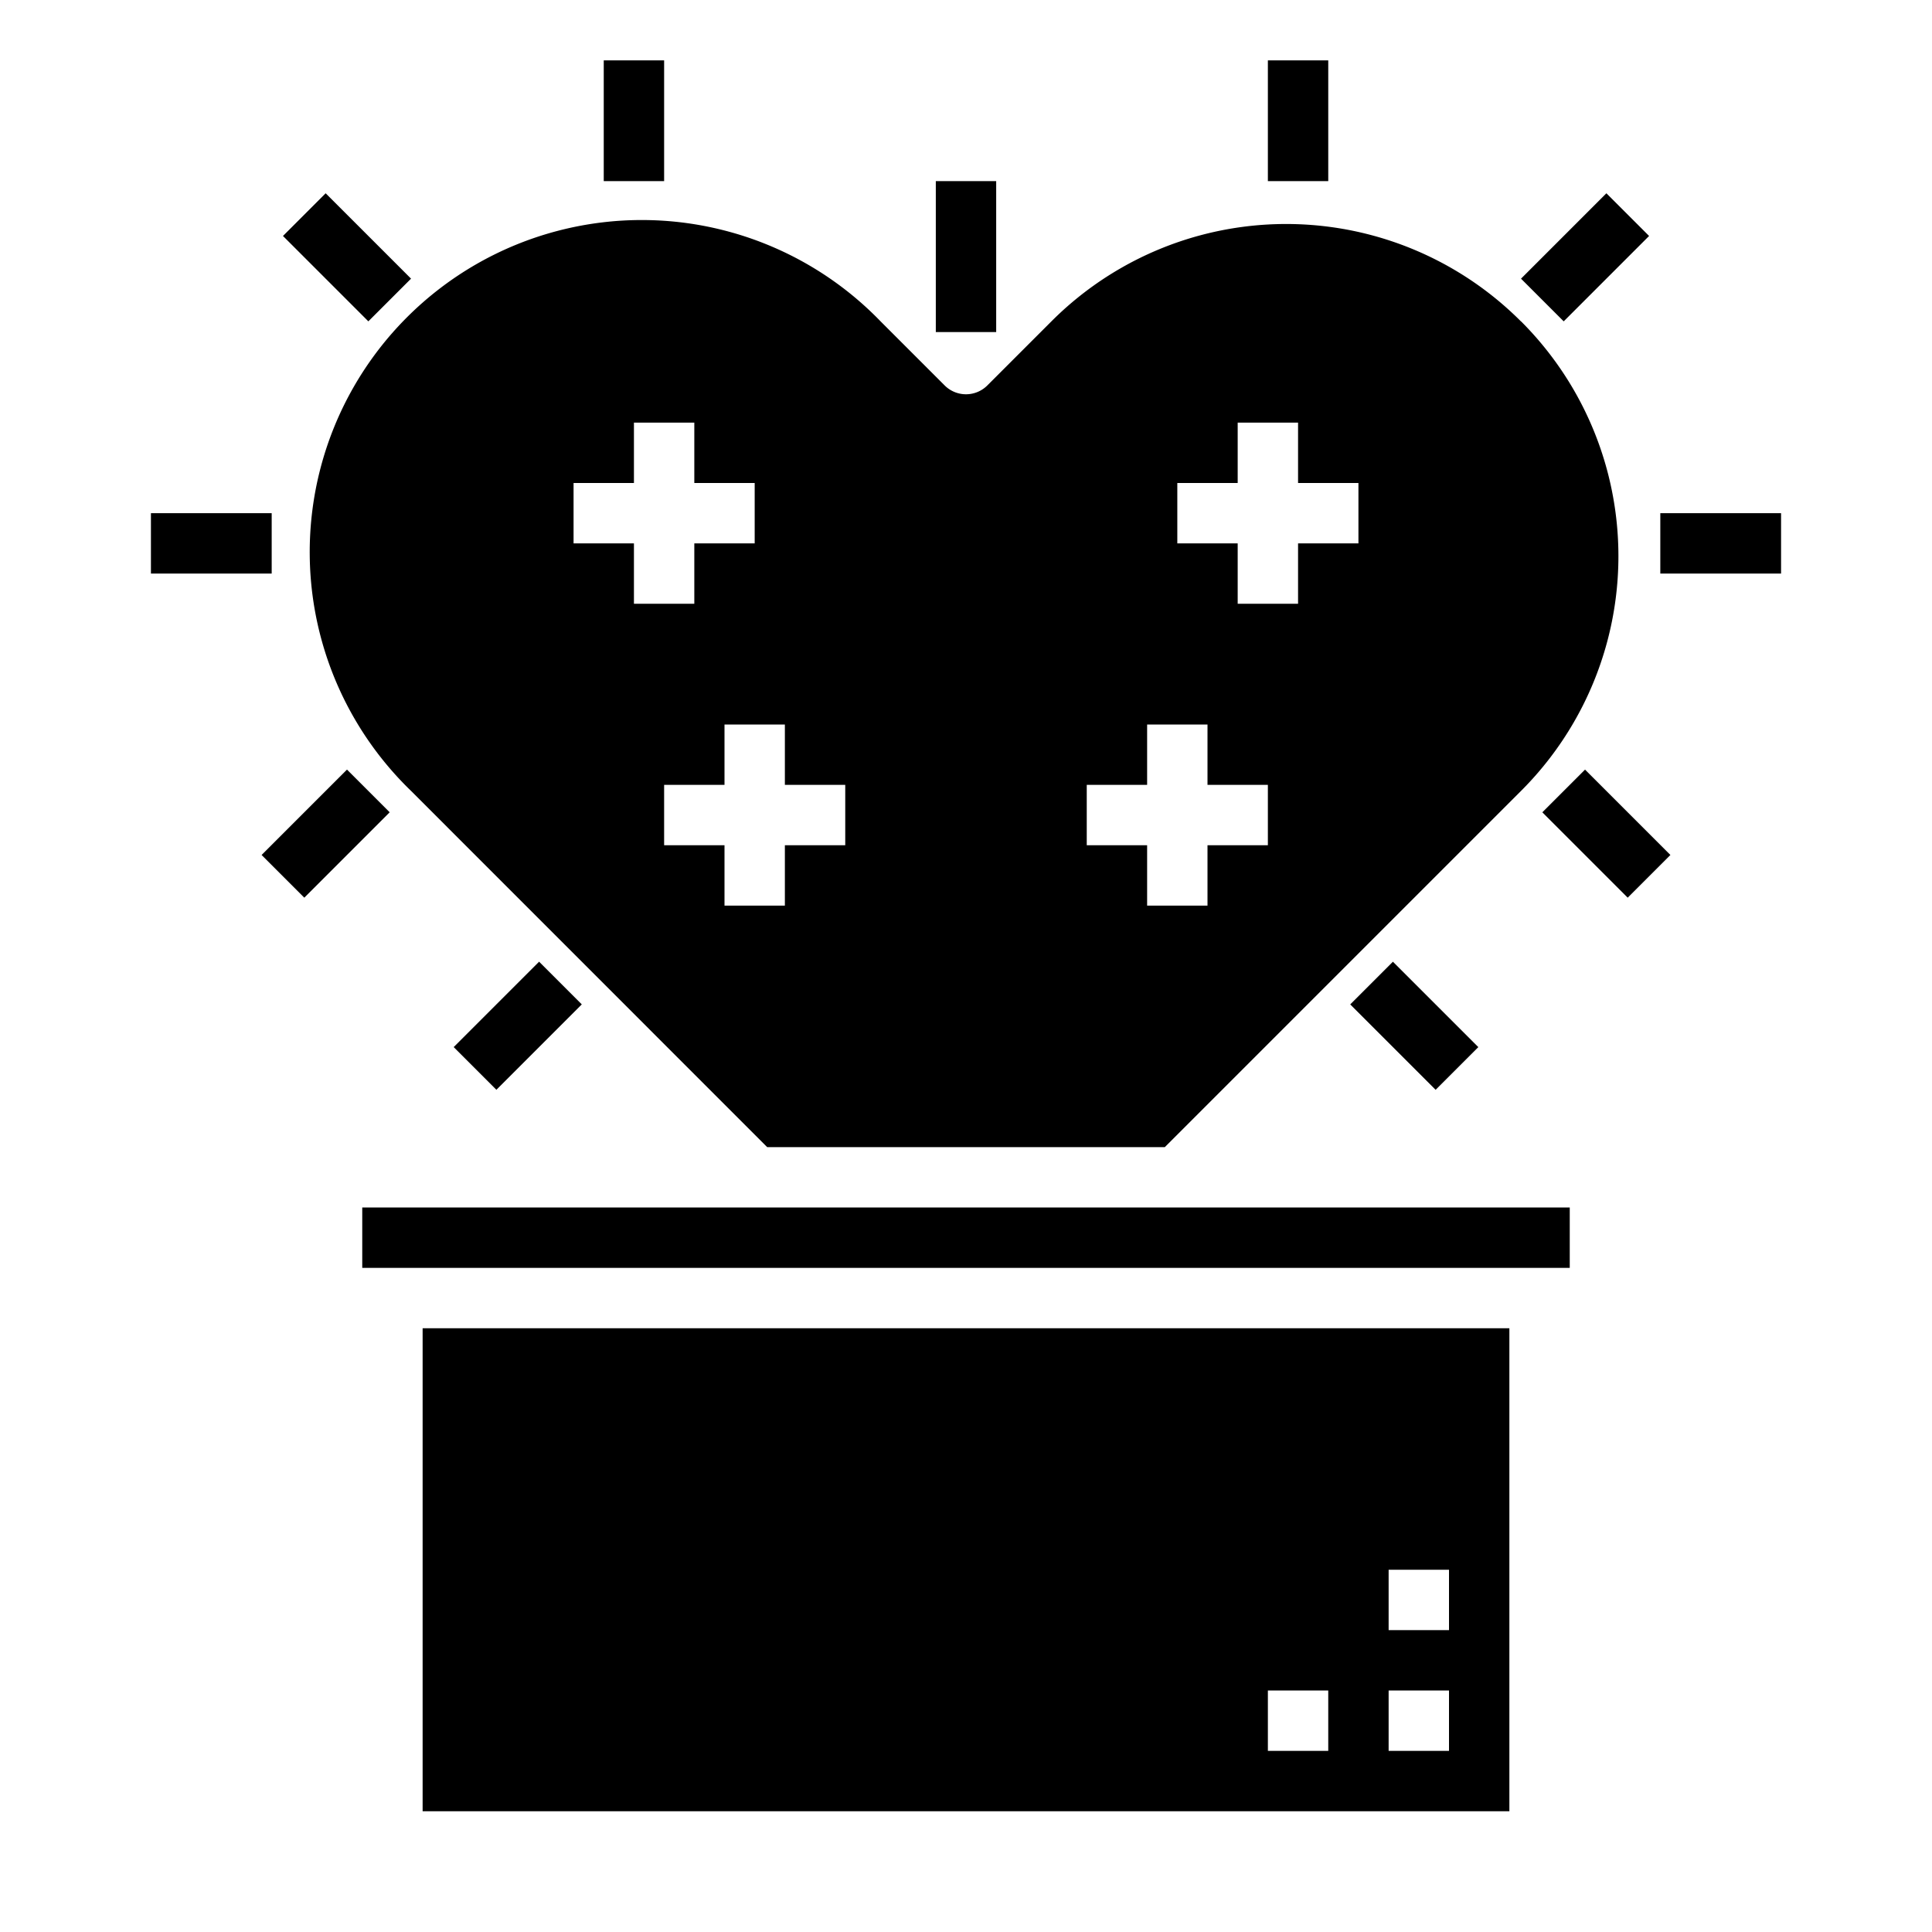 <svg xmlns="http://www.w3.org/2000/svg" viewBox="0 0 64 64" x="0px" y="0px"><g data-name="Cactus"><rect x="12" y="40" width="40" height="2"></rect><path d="M50.385,10.648a10.988,10.988,0,0,0-15.558,0l-2.12,2.12a1,1,0,0,1-1.414,0l-2.12-2.12A11,11,0,1,0,13.617,26.2L25.414,38H38.586l11.8-11.8a10.988,10.988,0,0,0,0-15.555ZM19,18V16h2V14h2v2h2v2H23v2H21V18Zm9,10H26v2H24V28H22V26h2V24h2v2h2Zm14,0H40v2H38V28H36V26h2V24h2v2h2Zm3-10H43v2H41V18H39V16h2V14h2v2h2Z"></path><path d="M50,60V44H14V60Zm-4-8h2v2H46Zm0,4h2v2H46Zm-4,0h2v2H42Z"></path><rect x="10.494" y="6.524" width="2" height="4" transform="translate(-2.66 10.624) rotate(-45)"></rect><rect x="20" y="2" width="2" height="4"></rect><rect x="5" y="17" width="4" height="2"></rect><rect x="8.787" y="26.615" width="4" height="2" transform="translate(-16.367 15.716) rotate(-45)"></rect><rect x="15.151" y="32.979" width="4.001" height="2" transform="translate(-19.004 22.08) rotate(-45)"></rect><rect x="50.506" y="7.524" width="4" height="2" transform="translate(9.352 39.624) rotate(-45)"></rect><rect x="42" y="2" width="2" height="4"></rect><rect x="55" y="17" width="4" height="2"></rect><rect x="52.213" y="25.615" width="2" height="4" transform="translate(-3.941 45.716) rotate(-45)"></rect><rect x="45.849" y="31.979" width="2" height="4.001" transform="translate(-10.304 43.085) rotate(-45.005)"></rect><rect x="31" y="6" width="2" height="5"></rect></g></svg>